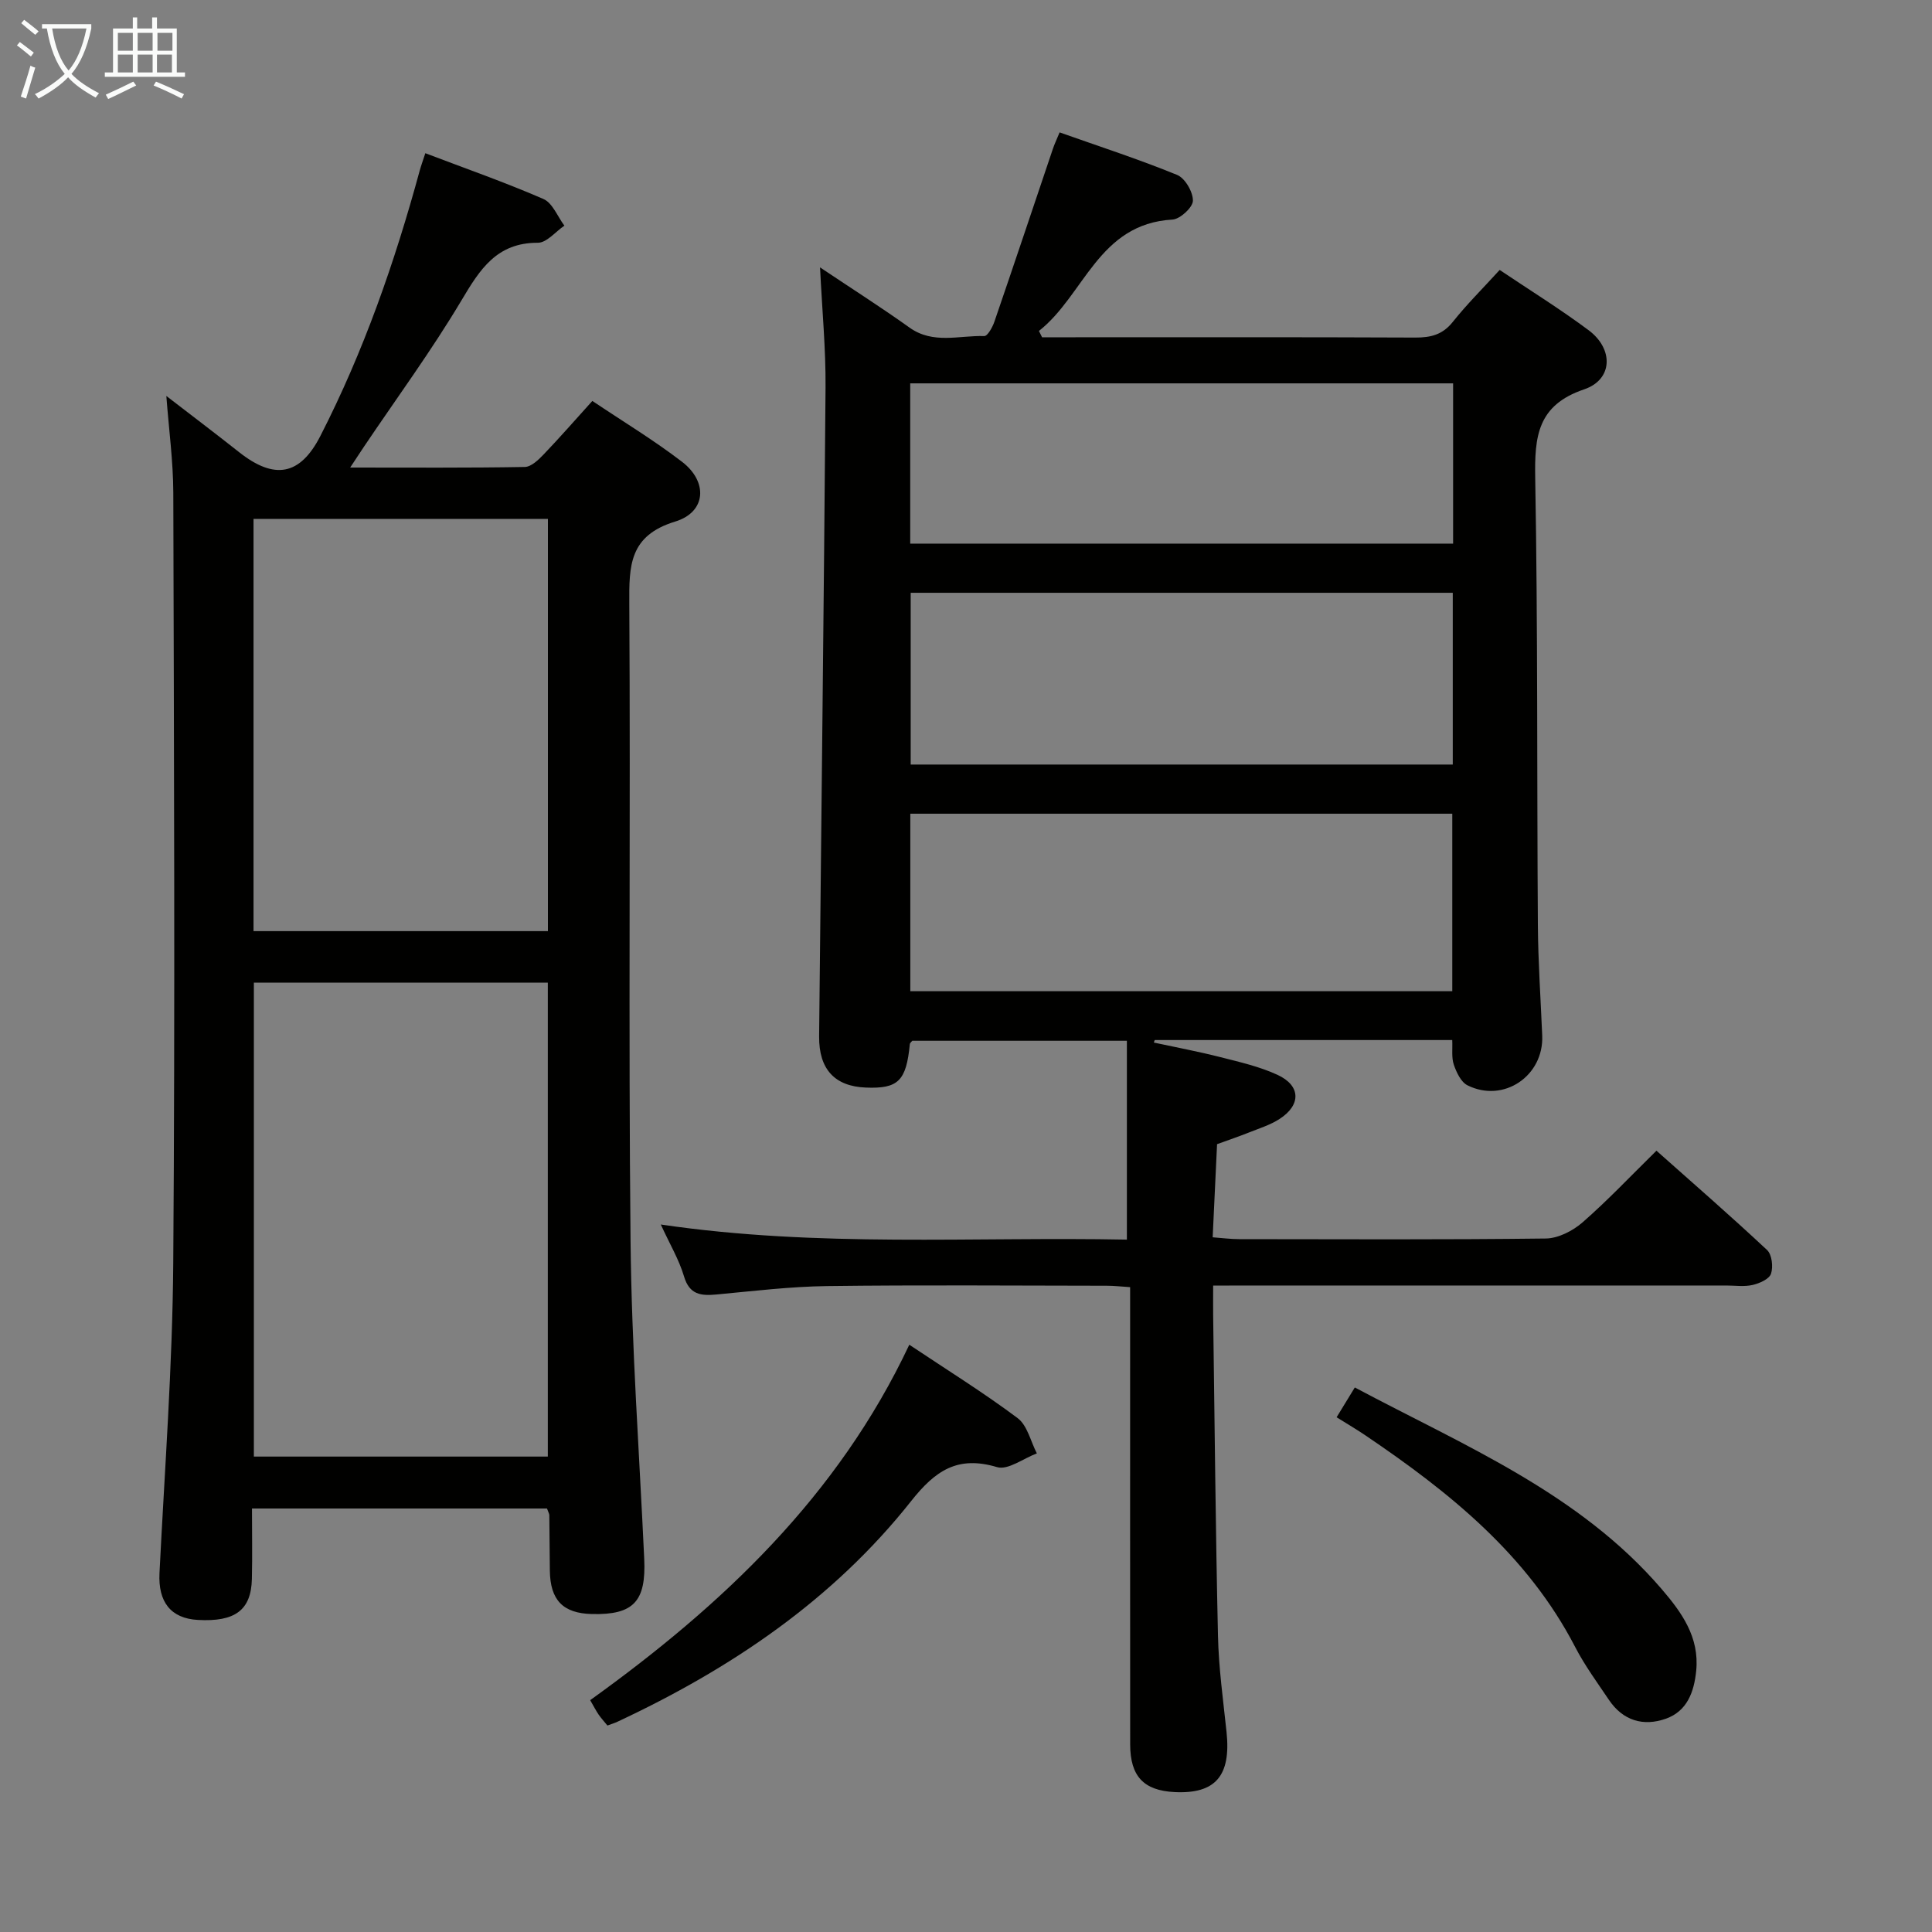 <svg enable-background="new 0 0 400 400" viewBox="0 0 400 400" xmlns="http://www.w3.org/2000/svg"><rect x="0" y="0" width="400" height="400" fill="#808080" stroke="none"/><g fill="#010100"><path d="m251.17 266.17c0 2.51-.02 4.31 0 6.11.31 22.14.5 44.28 1 66.42.15 6.63 1.07 13.25 1.77 19.87.96 9.09-2.28 12.89-10.79 12.46-6.37-.33-9.15-3.27-9.16-9.87-.02-29.66-.01-59.33-.01-88.99 0-1.79 0-3.59 0-5.68-1.89-.12-3.34-.29-4.79-.29-19.33-.02-38.67-.18-57.99.07-7.62.1-15.24 1.03-22.85 1.74-3.24.3-5.61.06-6.74-3.77-1.02-3.44-2.92-6.62-4.8-10.72 32.6 4.81 64.63 2.5 96.5 3.13 0-13.97 0-27.37 0-41.17-15.24 0-29.8 0-44.43 0-.14.19-.48.43-.51.7-.74 7.61-2.4 9.26-9.1 8.99-6.44-.25-9.74-3.78-9.68-10.6.44-44.8.99-89.6 1.33-134.4.06-7.9-.7-15.8-1.14-24.81 6.78 4.54 12.76 8.34 18.52 12.46 4.91 3.51 10.3 1.59 15.48 1.76.68.02 1.71-1.83 2.1-2.98 4.09-11.92 8.09-23.88 12.12-35.82.31-.93.74-1.81 1.38-3.37 8.24 2.92 16.4 5.56 24.32 8.8 1.65.67 3.31 3.53 3.28 5.35-.02 1.38-2.66 3.81-4.23 3.9-15.38.87-18.23 15.65-27.65 23.06.22.44.43.87.65 1.31h4.78c24.16 0 48.33-.05 72.49.06 3.21.01 5.66-.59 7.77-3.25 2.89-3.63 6.22-6.93 9.7-10.75 6.15 4.13 12.47 8.05 18.42 12.48 5.21 3.89 5.03 10.22-.93 12.24-9.69 3.28-10.28 9.76-10.13 18.38.55 30.82.34 61.65.55 92.48.05 7.65.58 15.29.9 22.93.35 8.36-8 14.04-15.48 10.3-1.34-.67-2.28-2.68-2.82-4.26-.51-1.48-.24-3.22-.33-5.11-20.71 0-41.15 0-61.6 0-.06.17-.12.35-.18.52 4.6.99 9.23 1.86 13.79 3.02 4 1.02 8.11 1.95 11.82 3.67 4.82 2.22 4.91 6.22.43 9.12-1.92 1.25-4.2 1.95-6.35 2.81-2 .8-4.04 1.49-6.6 2.42-.29 6.14-.59 12.39-.91 19.28 2.01.15 3.74.38 5.47.38 21.16.02 42.33.13 63.49-.13 2.58-.03 5.6-1.58 7.62-3.34 5.24-4.58 10.04-9.67 15.3-14.84 7.6 6.76 15.38 13.52 22.9 20.56 1.01.94 1.3 3.48.82 4.91-.37 1.11-2.38 2-3.82 2.33-1.74.4-3.64.11-5.48.11-33.16 0-66.33 0-99.49 0-1.93.02-3.91.02-6.71.02zm-62.7-97.7v36.75h112.21c0-12.45 0-24.53 0-36.75-37.52 0-74.72 0-112.21 0zm112.31-45.74c-37.65 0-74.85 0-112.23 0v35.56h112.23c0-11.9 0-23.51 0-35.56zm.07-43.36c-37.73 0-74.94 0-112.4 0v33.18h112.4c0-11.17 0-21.97 0-33.18z"/><path d="m113.25 312.32c-20.27 0-40.37 0-61.08 0 0 5.01.09 9.79-.02 14.57-.15 6.47-3.47 8.93-11.18 8.5-5.63-.31-8.25-3.74-7.95-9.7 1.07-21.41 2.69-42.81 2.85-64.23.39-53.14.14-106.28.01-159.42-.02-6.55-.92-13.1-1.44-20.06 5.12 3.95 10.14 7.74 15.07 11.64 7.29 5.76 12.61 4.87 16.82-3.36 8.97-17.51 15.41-36 20.57-54.95.26-.95.6-1.88 1.16-3.59 8.27 3.15 16.49 6.02 24.45 9.48 1.89.82 2.92 3.63 4.34 5.52-1.83 1.24-3.66 3.54-5.48 3.54-8.52-.03-12 5.49-15.81 11.9-6.2 10.41-13.41 20.23-20.19 30.3-.79 1.18-1.57 2.37-2.87 4.34 12.65 0 24.4.09 36.15-.12 1.33-.02 2.84-1.48 3.91-2.6 3.33-3.48 6.5-7.11 10.08-11.07 6.28 4.22 12.68 8.08 18.57 12.6 5.39 4.13 5.03 10.4-1.41 12.37-9.56 2.92-9.56 9.16-9.51 17.08.27 43.98-.19 87.96.26 131.93.22 21.93 1.82 43.84 2.83 65.76.41 8.82-2.21 11.62-10.81 11.42-6-.14-8.65-2.86-8.73-8.99-.05-3.83-.06-7.66-.11-11.49-.01-.3-.21-.6-.48-1.37zm-60.69-108.87v98.12h60.86c0-32.96 0-65.5 0-98.12-20.48 0-40.55 0-60.86 0zm60.88-10.67c0-28.81 0-57.17 0-85.35-20.6 0-40.81 0-60.95 0v85.35z"/><path d="m188.26 278.41c7.92 5.29 15.41 9.94 22.43 15.2 2.02 1.51 2.69 4.82 3.98 7.3-2.78 1.03-5.98 3.52-8.25 2.84-8.15-2.43-12.76.7-17.76 7.01-16.2 20.48-37.35 34.73-60.83 45.71-.59.28-1.22.46-2.07.78-.63-.78-1.28-1.48-1.82-2.26-.55-.81-1-1.69-1.75-2.99 27.31-19.62 51.32-42.24 66.07-73.59z"/><path d="m276.73 293.43c1.28-2.1 2.38-3.9 3.77-6.17 22.7 12.09 46.42 21.82 63.53 41.74 4.16 4.85 7.84 9.95 7.15 16.92-.44 4.41-1.89 8.36-6.28 9.92-4.66 1.65-8.89.41-11.79-3.9-2.41-3.58-4.99-7.09-6.97-10.91-9.91-19.15-26.05-32.08-43.4-43.82-1.78-1.21-3.64-2.3-6.01-3.78z"/></g><path d="m6.4 11.7c-1-.8-1.9-1.6-2.9-2.3l.6-.7c.9.7 1.9 1.4 2.9 2.2zm-2.1 8.3c.7-2.1 1.4-4.2 2-6.4.2.1.6.3 1 .4-.7 2.3-1.3 4.4-1.9 6.4zm3-12.8c-1.1-.9-2.1-1.7-2.9-2.4l.6-.7c1 .8 2 1.5 3 2.4zm1.4-1.3v-.9h10.2v.9c-.9 4.2-2.3 7.3-4.1 9.4 1.3 1.4 3.2 2.7 5.7 4-.2.2-.4.5-.7.9-2.5-1.4-4.4-2.7-5.7-4.2-1.4 1.5-3.5 3-6.1 4.4 0 0 0 0-.1-.1-.3-.4-.5-.7-.7-.8 2.7-1.3 4.7-2.8 6.2-4.2-1.8-2.2-3-5.3-3.7-9.4zm9.2 0h-7.1c.6 3.8 1.7 6.7 3.4 8.7 1.7-2 2.9-4.8 3.7-8.7z" fill="#fafbfa"/><path d="m31.6 3.6h.9v2.3h4.1v9.1h1.7v.9h-16.6v-.9h1.7v-9.1h4.1v-2.3h.9v2.3h3.1v-2.3zm-4 13.3.6.8c-1.9.9-3.8 1.9-5.8 2.8-.2-.3-.3-.6-.5-.9 2-.9 3.9-1.8 5.7-2.7zm-3.2-10.1v3.7h3.1v-3.7zm0 4.5v3.7h3.1v-3.7zm4.1-4.5v3.7h3.1v-3.7zm0 4.5v3.7h3.1v-3.7zm9.1 9.1c-2.1-1.1-4.1-2-5.8-2.7l.5-.8c2.2.9 4.1 1.8 5.8 2.6zm-1.9-13.6h-3.1v3.7h3.1zm-3.2 4.5v3.7h3.1v-3.7z" fill="#fafbfa"/></svg>